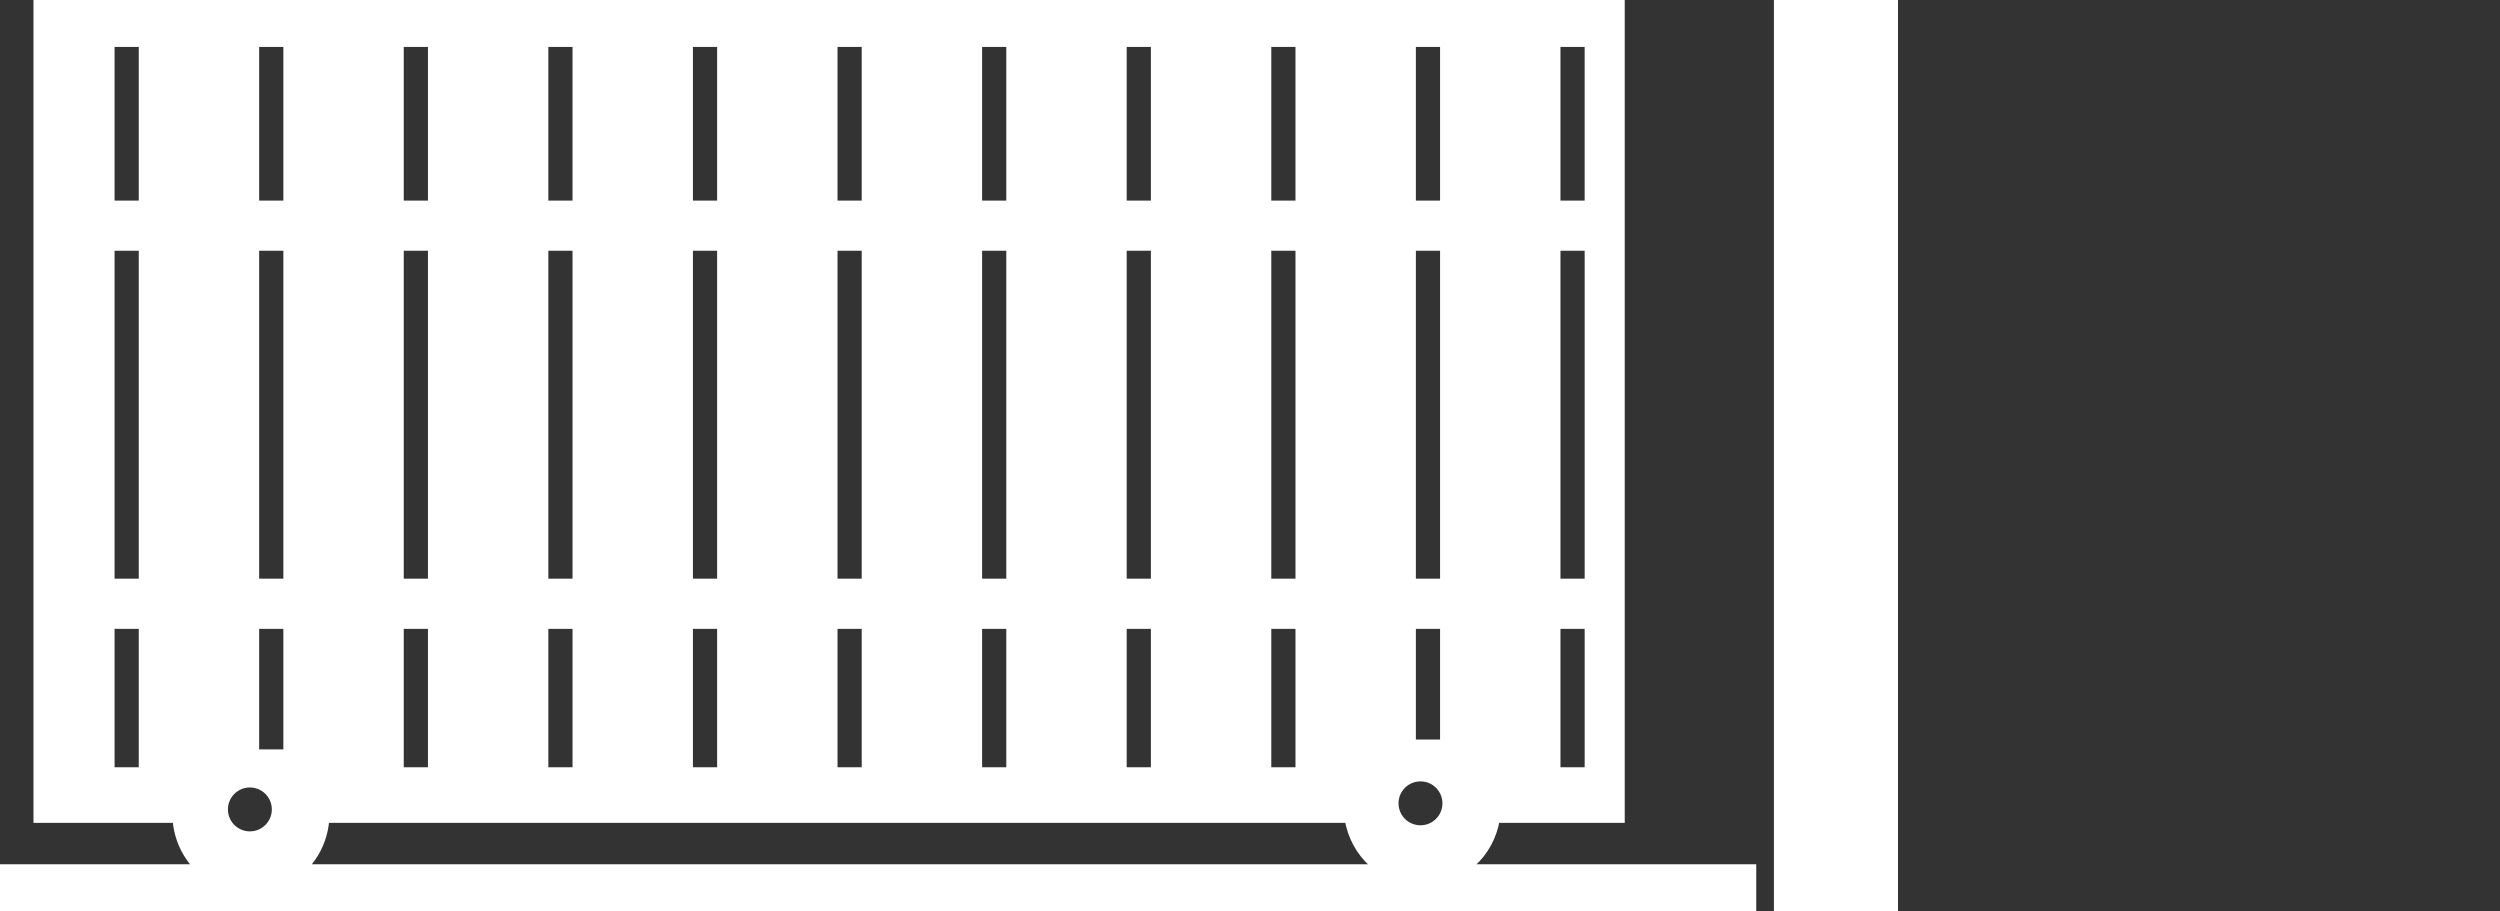 <?xml version="1.0" encoding="UTF-8" standalone="no"?>
<svg
   xmlns:dc="http://purl.org/dc/elements/1.1/"
   xmlns:cc="http://creativecommons.org/ns#"
   xmlns:rdf="http://www.w3.org/1999/02/22-rdf-syntax-ns#"
   xmlns:svg="http://www.w3.org/2000/svg"
   xmlns="http://www.w3.org/2000/svg"
   style="overflow:visible"
   height="42.37"
   width="116.26"
   id="svg15"
   version="1.1"
   overflow="visible">
  <rect width="100%" height="100%" fill="#333333" stroke="none"/>
  <defs
     id="defs19" />
  <svg
     id="svg13"
     version="1.1"
     clip-path="url(#clippath_idm139726747827008)"
     height="42.37"
     width="116.26">
    <defs
       id="defs5">
      <clipPath
         id="clippath_idm139726747827008">
        <path
           id="path2"
           d="M 0,0 H 88.26 V 42.37 H 0 V 0" />
      </clipPath>
    </defs>
    <svg
       id="svg11"
       version="1.1"
       y="0"
       x="0"
       height="79.696"
       width="116.21">
      <path
         style="fill:#ffffff;stroke:#ffffff;stroke-width:1"
         id="path7"
         stroke-linejoin="Round"
         d="m 82.995,1.52588e-5 h 5.266 V 42.37 H 82.995 Z M 0,40.693 H 10.208 C 9.202,40.157 8.516,39.084 8.516,37.849 L 8.517,37.766 H 2.057 V 0.016 H 75.057 V 37.766 h -5.773 c -0.114,1.506 -1.249,2.72 -2.702,2.927 h 14.59 v 1.667 H 0 Z m 62.997,-2.927 H 14.821 l 10e-4,0.083 c 0,1.235 -0.686,2.308 -1.692,2.844 h 52.569 c -1.453,-0.207 -2.588,-1.421 -2.702,-2.927 z M 11.62,36.12 c -0.84,0 -1.521,0.681 -1.521,1.521 0,0.84 0.681,1.521 1.521,1.521 0.84,0 1.521,-0.681 1.521,-1.521 0,-0.84 -0.681,-1.521 -1.521,-1.521 z m 54.438,-0.283 c -0.84,0 -1.521,0.681 -1.521,1.521 0,0.84 0.681,1.521 1.521,1.521 0.84,0 1.521,-0.681 1.521,-1.521 0,-0.84 -0.681,-1.521 -1.521,-1.521 z M 4.828,1.682 v 8.146 h 2.125 V 1.682 Z m 0,34.5 h 2.125 v -7.438 h -2.125 z m 2.125,-25.021 h -2.125 v 16.25 h 2.125 z M 11.552,1.682 v 8.146 h 2.125 V 1.682 Z m 0,33.667 h 2.125 v -6.604 h -2.125 z m 2.125,-24.188 h -2.125 v 16.25 h 2.125 z m 4.599,-9.479 v 8.146 h 2.125 V 1.682 Z m 0,34.5 h 2.125 v -7.438 h -2.125 z m 2.125,-25.021 h -2.125 v 16.25 h 2.125 z m 4.599,-9.479 v 8.146 h 2.125 V 1.682 Z m 0,34.5 h 2.125 v -7.438 h -2.125 z m 2.125,-25.021 h -2.125 v 16.25 h 2.125 z m 4.599,-9.479 v 8.146 h 2.125 V 1.682 Z m 0,34.5 h 2.125 v -7.438 h -2.125 z m 2.125,-25.021 h -2.125 v 16.25 h 2.125 z m 4.599,-9.479 v 8.146 h 2.125 V 1.682 Z m 0,34.5 h 2.125 v -7.438 h -2.125 z m 2.125,-25.021 h -2.125 v 16.25 h 2.125 z m 4.599,-9.479 v 8.146 h 2.125 V 1.682 Z m 0,34.5 h 2.125 v -7.438 h -2.125 z m 2.125,-25.021 h -2.125 v 16.25 h 2.125 z m 4.599,-9.479 v 8.146 h 2.125 V 1.682 Z m 0,34.5 h 2.125 v -7.438 h -2.125 z m 2.125,-25.021 h -2.125 v 16.25 h 2.125 z m 4.599,-9.479 v 8.146 h 2.125 V 1.682 Z m 0,34.5 h 2.125 v -7.438 h -2.125 z m 2.125,-25.021 h -2.125 v 16.25 h 2.125 z m 4.599,-9.479 v 8.146 h 2.125 V 1.682 Z m 0,33.208 h 2.125 v -6.146 h -2.125 z m 2.125,-23.729 h -2.125 v 16.25 h 2.125 z m 4.599,-9.479 v 8.146 h 2.125 V 1.682 Z m 0,34.5 h 2.125 v -7.438 h -2.125 z m 2.125,-25.021 h -2.125 v 16.25 h 2.125 z" />
      <!-- <path
         style="fill:#ff4081;fill-rule:nonzero;stroke:#ff4081;stroke-width:1"
         id="path9"
         stroke-linejoin="Round"
         d="m 59.5468,18.5599 -17.5,10.1037 v -5.562 h -24.25 v -9.0833 h 24.25 V 8.45631 Z" /> -->
    </svg>
  </svg>
</svg>
